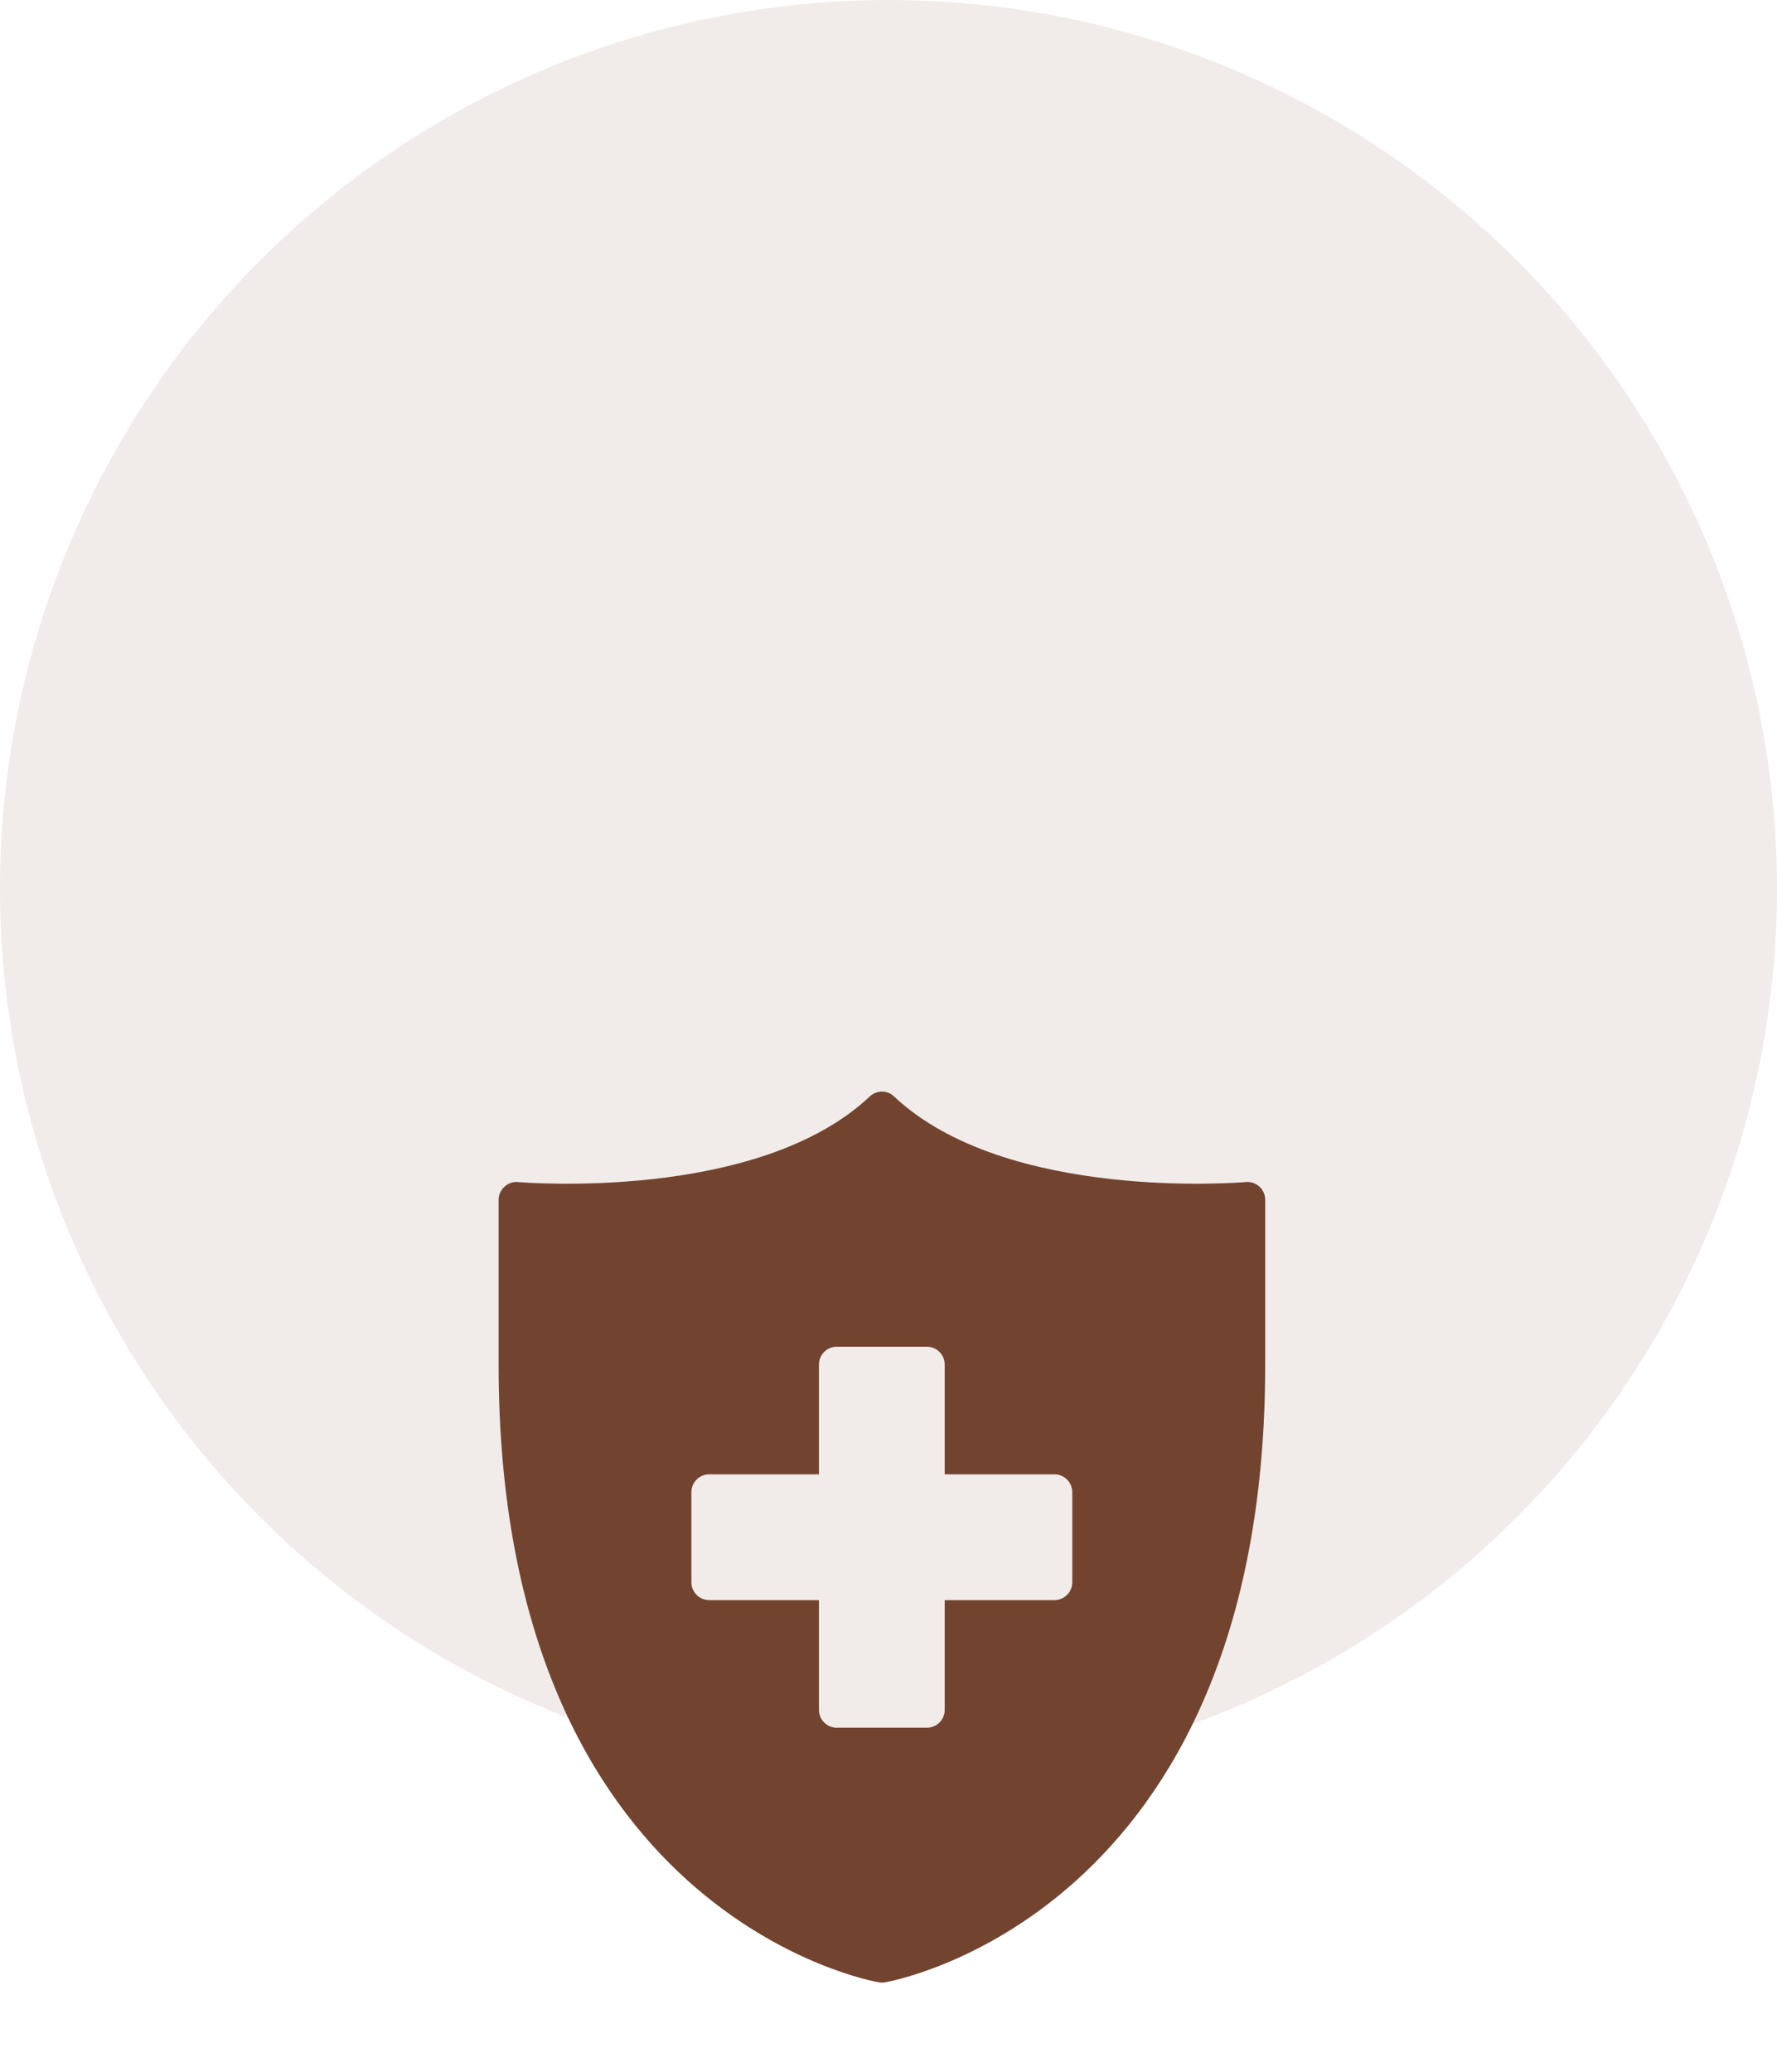 <svg width="133" height="155" viewBox="0 0 133 155" fill="none" xmlns="http://www.w3.org/2000/svg">
<circle cx="66.5" cy="66.5" r="66.5" fill="#72442F" fill-opacity="0.1"/>
<path d="M93.24 88.44C93.067 88.453 75.347 89.973 66.92 82.04C66.414 81.547 65.614 81.547 65.094 82.04C56.667 89.973 38.96 88.453 38.774 88.44C38.4 88.4 38.04 88.533 37.76 88.787C37.48 89.04 37.32 89.387 37.32 89.76V102.12C37.32 143.413 65.52 148.28 65.8 148.32C65.867 148.333 65.947 148.333 66.014 148.333C66.08 148.333 66.147 148.333 66.214 148.32C66.494 148.28 94.694 143.413 94.694 102.12V89.76C94.694 89.387 94.534 89.04 94.267 88.787C93.987 88.533 93.614 88.4 93.24 88.44ZM80.254 118.387C80.254 119.12 79.654 119.72 78.92 119.72H70.707V127.933C70.707 128.667 70.107 129.267 69.374 129.267H62.627C61.894 129.267 61.294 128.667 61.294 127.933V119.72H53.08C52.347 119.72 51.747 119.12 51.747 118.387V111.64C51.747 110.907 52.347 110.307 53.08 110.307H61.294V102.093C61.294 101.36 61.894 100.76 62.627 100.76H69.374C70.107 100.76 70.707 101.36 70.707 102.093V110.307H78.92C79.654 110.307 80.254 110.907 80.254 111.64V118.387Z" fill="#72442F"/>
</svg>
